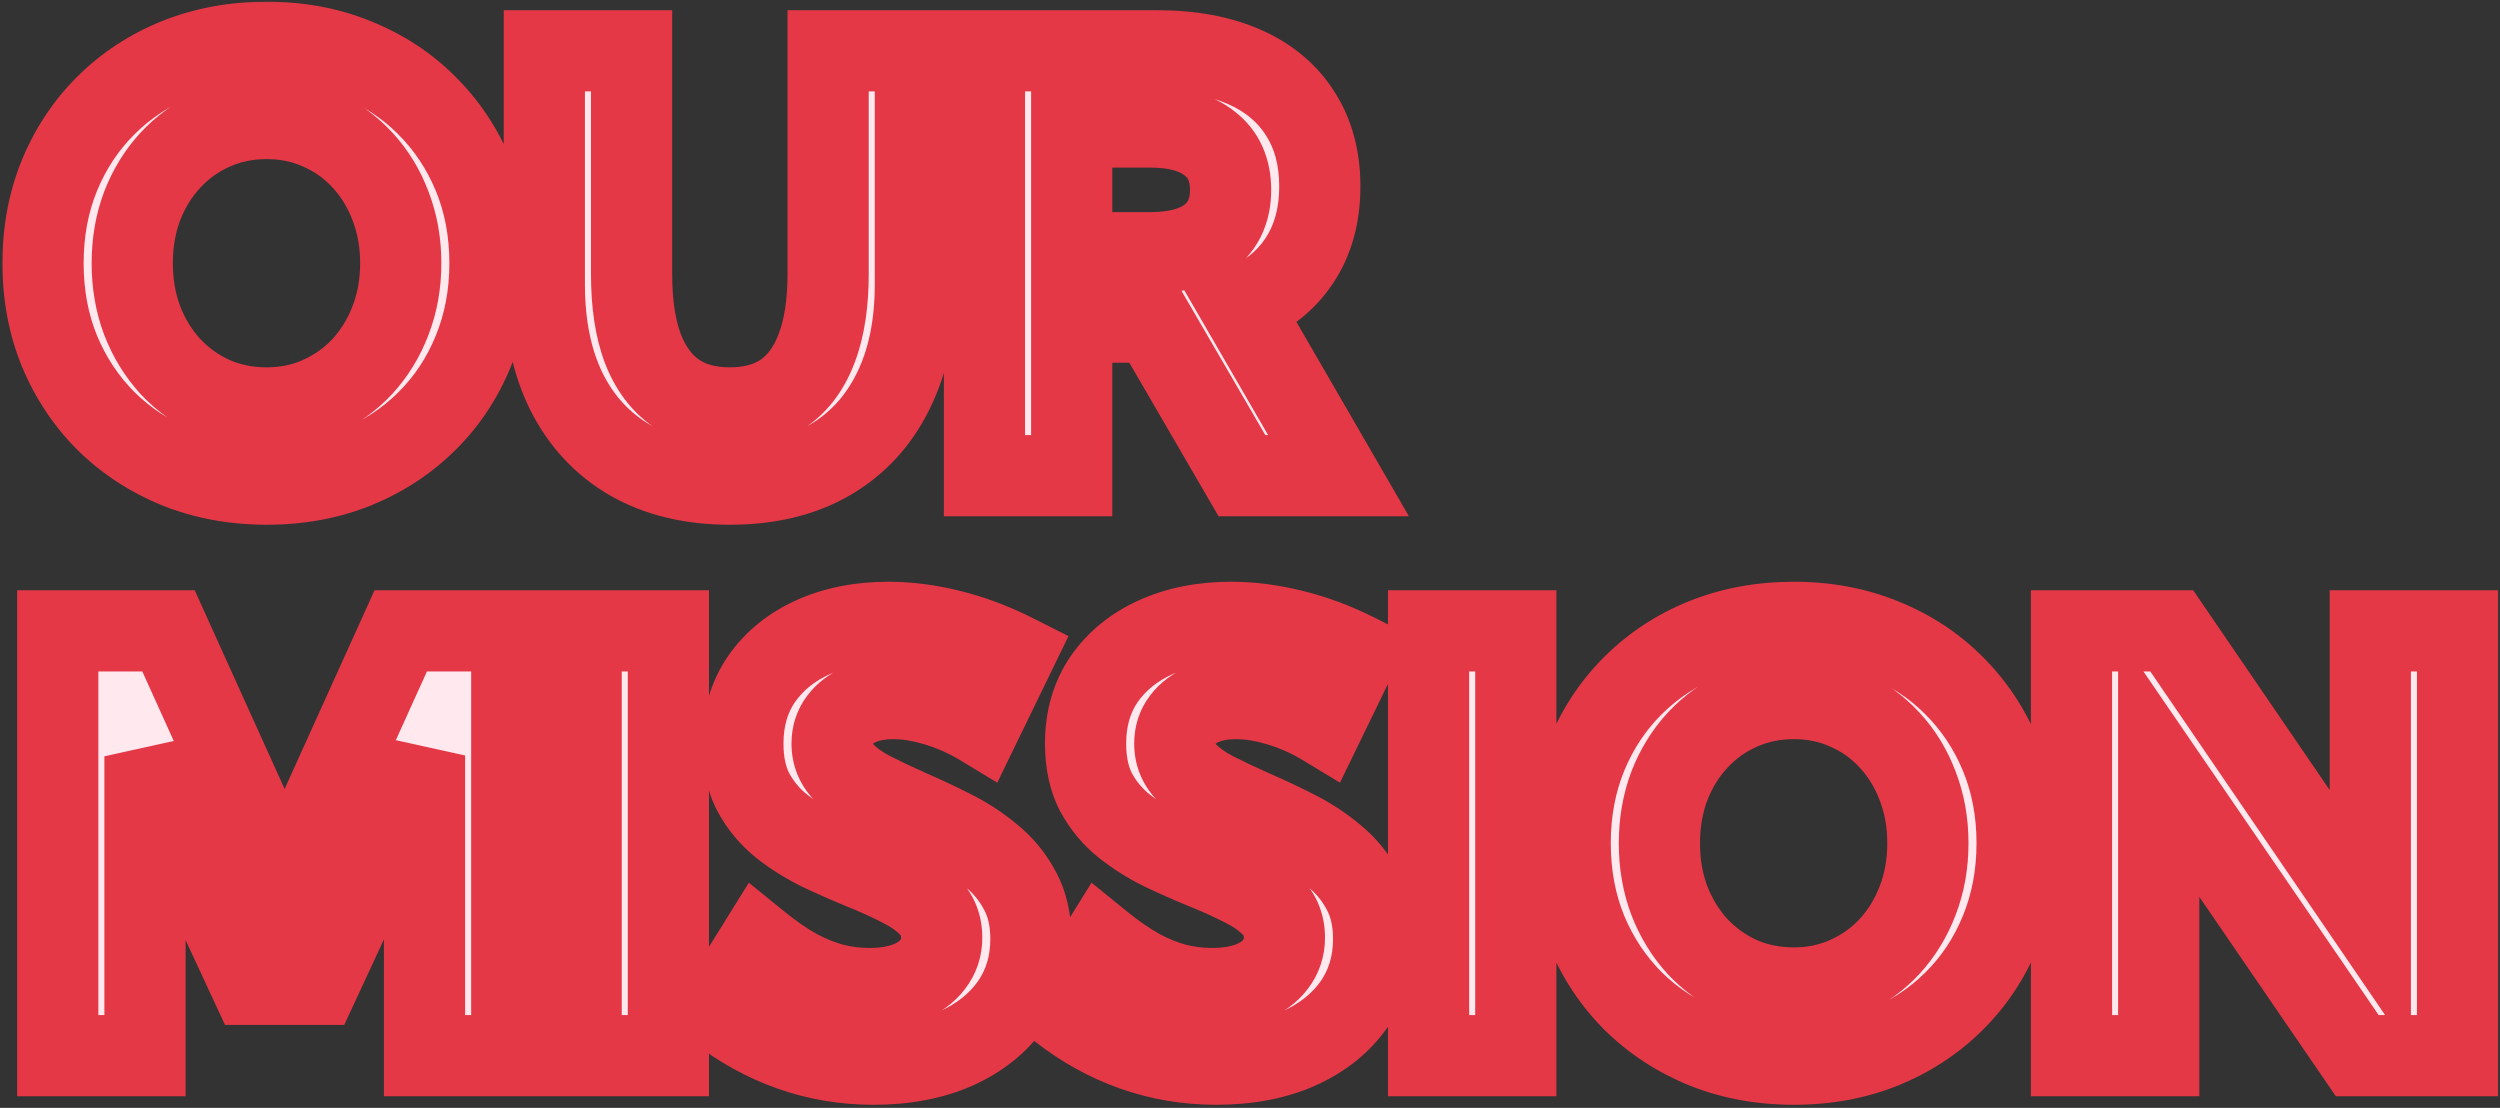 <svg width="431" height="191" viewBox="0 0 431 191" fill="none" xmlns="http://www.w3.org/2000/svg">
<rect x="0" y="0" width="431" height="191" fill="#333333" stroke="none"/>
<mask id="path-1-outside-1_4_526" maskUnits="userSpaceOnUse" x="0" y="0" width="431" height="191" fill="black">
<rect fill="white" width="431" height="191"/>
<path d="M45.992 83.465C40.426 83.465 35.283 82.521 30.562 80.633C25.875 78.712 21.79 76.043 18.307 72.625C14.856 69.174 12.171 65.138 10.25 60.516C8.362 55.893 7.418 50.848 7.418 45.379C7.418 39.91 8.362 34.865 10.25 30.242C12.171 25.587 14.856 21.551 18.307 18.133C21.79 14.682 25.875 12.013 30.562 10.125C35.283 8.237 40.426 7.293 45.992 7.293C51.559 7.293 56.685 8.253 61.373 10.174C66.061 12.062 70.113 14.715 73.531 18.133C76.982 21.551 79.667 25.571 81.588 30.193C83.508 34.816 84.469 39.878 84.469 45.379C84.469 50.848 83.508 55.91 81.588 60.565C79.7 65.187 77.031 69.207 73.58 72.625C70.13 76.043 66.061 78.712 61.373 80.633C56.685 82.521 51.559 83.465 45.992 83.465ZM45.992 70.33C49.28 70.33 52.324 69.695 55.123 68.426C57.955 67.156 60.413 65.398 62.496 63.152C64.579 60.874 66.191 58.237 67.33 55.242C68.502 52.215 69.088 48.927 69.088 45.379C69.088 41.831 68.502 38.543 67.33 35.516C66.191 32.488 64.579 29.852 62.496 27.605C60.413 25.327 57.955 23.569 55.123 22.332C52.324 21.062 49.28 20.428 45.992 20.428C42.672 20.428 39.596 21.062 36.764 22.332C33.964 23.569 31.506 25.327 29.391 27.605C27.307 29.852 25.68 32.488 24.508 35.516C23.369 38.543 22.799 41.831 22.799 45.379C22.799 48.927 23.369 52.215 24.508 55.242C25.68 58.27 27.307 60.922 29.391 63.201C31.506 65.447 33.964 67.205 36.764 68.475C39.596 69.712 42.672 70.33 45.992 70.33ZM157.809 8.758V49.041C157.809 56.203 156.523 62.355 153.951 67.498C151.412 72.641 147.75 76.596 142.965 79.363C138.212 82.098 132.499 83.465 125.826 83.465C119.186 83.465 113.473 82.098 108.688 79.363C103.902 76.596 100.224 72.641 97.652 67.498C95.113 62.355 93.844 56.203 93.844 49.041V8.758H108.883V47.185C108.883 52.296 109.518 56.56 110.787 59.978C112.089 63.397 113.993 65.984 116.5 67.742C119.007 69.467 122.115 70.33 125.826 70.33C129.537 70.33 132.646 69.467 135.152 67.742C137.659 65.984 139.547 63.397 140.816 59.978C142.118 56.56 142.77 52.296 142.77 47.185V8.758H157.809ZM230.758 82H214.107L198.727 55.535H184.762V82H169.723V8.758H199.41C205.302 8.758 210.348 9.686 214.547 11.541C218.746 13.396 221.952 16.082 224.166 19.598C226.412 23.081 227.535 27.264 227.535 32.147C227.535 37.16 226.347 41.44 223.971 44.988C221.627 48.504 218.274 51.141 213.912 52.898L230.758 82ZM184.762 43.572H198.287C202.747 43.572 206.165 42.645 208.541 40.789C210.95 38.901 212.154 36.215 212.154 32.732C212.154 29.249 210.95 26.58 208.541 24.725C206.165 22.837 202.747 21.893 198.287 21.893H184.762V43.572ZM88.228 182H73.189V130.242L54.879 169.695H43.258L24.996 130.389V182H9.957V108.758H29.049L49.068 152.996L69.088 108.758H88.228V182ZM100.191 182V108.758H115.23V182H100.191ZM123.727 174.09L130.855 162.615C133.102 164.438 135.266 165.936 137.35 167.107C139.465 168.247 141.549 169.093 143.6 169.646C145.65 170.167 147.75 170.428 149.898 170.428C152.438 170.428 154.635 170.07 156.49 169.354C158.346 168.637 159.778 167.612 160.787 166.277C161.829 164.943 162.35 163.396 162.35 161.639C162.35 159.588 161.699 157.863 160.396 156.463C159.094 155.063 157.385 153.842 155.27 152.801C153.186 151.727 150.924 150.701 148.482 149.725C146.106 148.748 143.714 147.69 141.305 146.551C138.928 145.379 136.731 143.995 134.713 142.4C132.727 140.805 131.116 138.868 129.879 136.59C128.674 134.279 128.072 131.479 128.072 128.191C128.072 123.895 129.146 120.184 131.295 117.059C133.476 113.934 136.454 111.525 140.23 109.832C144.007 108.139 148.32 107.293 153.17 107.293C156.588 107.293 160.136 107.749 163.814 108.66C167.525 109.572 171.22 110.955 174.898 112.811L168.99 124.969C166.679 123.569 164.189 122.462 161.52 121.648C158.85 120.835 156.344 120.428 154 120.428C151.884 120.428 150.029 120.753 148.434 121.404C146.871 122.055 145.65 122.967 144.771 124.139C143.893 125.278 143.453 126.629 143.453 128.191C143.453 130.047 144.088 131.658 145.357 133.025C146.627 134.36 148.271 135.548 150.289 136.59C152.34 137.632 154.537 138.673 156.881 139.715C159.29 140.757 161.715 141.896 164.156 143.133C166.63 144.37 168.876 145.835 170.895 147.527C172.945 149.188 174.589 151.189 175.826 153.533C177.096 155.844 177.73 158.628 177.73 161.883C177.73 166.18 176.591 169.956 174.312 173.211C172.034 176.434 168.86 178.956 164.791 180.779C160.722 182.57 155.986 183.465 150.582 183.465C145.634 183.465 140.898 182.667 136.373 181.072C131.848 179.477 127.633 177.15 123.727 174.09ZM182.809 174.09L189.938 162.615C192.184 164.438 194.348 165.936 196.432 167.107C198.548 168.247 200.631 169.093 202.682 169.646C204.732 170.167 206.832 170.428 208.98 170.428C211.52 170.428 213.717 170.07 215.572 169.354C217.428 168.637 218.86 167.612 219.869 166.277C220.911 164.943 221.432 163.396 221.432 161.639C221.432 159.588 220.781 157.863 219.479 156.463C218.176 155.063 216.467 153.842 214.352 152.801C212.268 151.727 210.006 150.701 207.564 149.725C205.188 148.748 202.796 147.69 200.387 146.551C198.01 145.379 195.813 143.995 193.795 142.4C191.809 140.805 190.198 138.868 188.961 136.59C187.757 134.279 187.154 131.479 187.154 128.191C187.154 123.895 188.229 120.184 190.377 117.059C192.558 113.934 195.536 111.525 199.312 109.832C203.089 108.139 207.402 107.293 212.252 107.293C215.67 107.293 219.218 107.749 222.896 108.66C226.607 109.572 230.302 110.955 233.98 112.811L228.072 124.969C225.761 123.569 223.271 122.462 220.602 121.648C217.932 120.835 215.426 120.428 213.082 120.428C210.966 120.428 209.111 120.753 207.516 121.404C205.953 122.055 204.732 122.967 203.854 124.139C202.975 125.278 202.535 126.629 202.535 128.191C202.535 130.047 203.17 131.658 204.439 133.025C205.709 134.36 207.353 135.548 209.371 136.59C211.422 137.632 213.619 138.673 215.963 139.715C218.372 140.757 220.797 141.896 223.238 143.133C225.712 144.37 227.958 145.835 229.977 147.527C232.027 149.188 233.671 151.189 234.908 153.533C236.178 155.844 236.812 158.628 236.812 161.883C236.812 166.18 235.673 169.956 233.395 173.211C231.116 176.434 227.942 178.956 223.873 180.779C219.804 182.57 215.068 183.465 209.664 183.465C204.716 183.465 199.98 182.667 195.455 181.072C190.93 179.477 186.715 177.15 182.809 174.09ZM246.285 182V108.758H261.324V182H246.285ZM309.273 183.465C303.707 183.465 298.564 182.521 293.844 180.633C289.156 178.712 285.071 176.043 281.588 172.625C278.137 169.174 275.452 165.138 273.531 160.516C271.643 155.893 270.699 150.848 270.699 145.379C270.699 139.91 271.643 134.865 273.531 130.242C275.452 125.587 278.137 121.551 281.588 118.133C285.071 114.682 289.156 112.013 293.844 110.125C298.564 108.237 303.707 107.293 309.273 107.293C314.84 107.293 319.967 108.253 324.654 110.174C329.342 112.062 333.395 114.715 336.812 118.133C340.263 121.551 342.949 125.571 344.869 130.193C346.79 134.816 347.75 139.878 347.75 145.379C347.75 150.848 346.79 155.91 344.869 160.564C342.981 165.187 340.312 169.207 336.861 172.625C333.411 176.043 329.342 178.712 324.654 180.633C319.967 182.521 314.84 183.465 309.273 183.465ZM309.273 170.33C312.561 170.33 315.605 169.695 318.404 168.426C321.236 167.156 323.694 165.398 325.777 163.152C327.861 160.874 329.472 158.237 330.611 155.242C331.783 152.215 332.369 148.927 332.369 145.379C332.369 141.831 331.783 138.543 330.611 135.516C329.472 132.488 327.861 129.852 325.777 127.605C323.694 125.327 321.236 123.569 318.404 122.332C315.605 121.062 312.561 120.428 309.273 120.428C305.953 120.428 302.877 121.062 300.045 122.332C297.245 123.569 294.788 125.327 292.672 127.605C290.589 129.852 288.961 132.488 287.789 135.516C286.65 138.543 286.08 141.831 286.08 145.379C286.08 148.927 286.65 152.215 287.789 155.242C288.961 158.27 290.589 160.923 292.672 163.201C294.788 165.447 297.245 167.205 300.045 168.475C302.877 169.712 305.953 170.33 309.273 170.33ZM423.678 182H406.393L372.164 132V182H357.125V108.758H374.41L408.639 158.855V108.758H423.678V182Z"/>
</mask>
<path d="M45.992 83.465C40.426 83.465 35.283 82.521 30.562 80.633C25.875 78.712 21.79 76.043 18.307 72.625C14.856 69.174 12.171 65.138 10.25 60.516C8.362 55.893 7.418 50.848 7.418 45.379C7.418 39.91 8.362 34.865 10.25 30.242C12.171 25.587 14.856 21.551 18.307 18.133C21.79 14.682 25.875 12.013 30.562 10.125C35.283 8.237 40.426 7.293 45.992 7.293C51.559 7.293 56.685 8.253 61.373 10.174C66.061 12.062 70.113 14.715 73.531 18.133C76.982 21.551 79.667 25.571 81.588 30.193C83.508 34.816 84.469 39.878 84.469 45.379C84.469 50.848 83.508 55.91 81.588 60.565C79.7 65.187 77.031 69.207 73.58 72.625C70.13 76.043 66.061 78.712 61.373 80.633C56.685 82.521 51.559 83.465 45.992 83.465ZM45.992 70.33C49.28 70.33 52.324 69.695 55.123 68.426C57.955 67.156 60.413 65.398 62.496 63.152C64.579 60.874 66.191 58.237 67.33 55.242C68.502 52.215 69.088 48.927 69.088 45.379C69.088 41.831 68.502 38.543 67.33 35.516C66.191 32.488 64.579 29.852 62.496 27.605C60.413 25.327 57.955 23.569 55.123 22.332C52.324 21.062 49.28 20.428 45.992 20.428C42.672 20.428 39.596 21.062 36.764 22.332C33.964 23.569 31.506 25.327 29.391 27.605C27.307 29.852 25.68 32.488 24.508 35.516C23.369 38.543 22.799 41.831 22.799 45.379C22.799 48.927 23.369 52.215 24.508 55.242C25.68 58.27 27.307 60.922 29.391 63.201C31.506 65.447 33.964 67.205 36.764 68.475C39.596 69.712 42.672 70.33 45.992 70.33ZM157.809 8.758V49.041C157.809 56.203 156.523 62.355 153.951 67.498C151.412 72.641 147.75 76.596 142.965 79.363C138.212 82.098 132.499 83.465 125.826 83.465C119.186 83.465 113.473 82.098 108.688 79.363C103.902 76.596 100.224 72.641 97.652 67.498C95.113 62.355 93.844 56.203 93.844 49.041V8.758H108.883V47.185C108.883 52.296 109.518 56.56 110.787 59.978C112.089 63.397 113.993 65.984 116.5 67.742C119.007 69.467 122.115 70.33 125.826 70.33C129.537 70.33 132.646 69.467 135.152 67.742C137.659 65.984 139.547 63.397 140.816 59.978C142.118 56.56 142.77 52.296 142.77 47.185V8.758H157.809ZM230.758 82H214.107L198.727 55.535H184.762V82H169.723V8.758H199.41C205.302 8.758 210.348 9.686 214.547 11.541C218.746 13.396 221.952 16.082 224.166 19.598C226.412 23.081 227.535 27.264 227.535 32.147C227.535 37.16 226.347 41.44 223.971 44.988C221.627 48.504 218.274 51.141 213.912 52.898L230.758 82ZM184.762 43.572H198.287C202.747 43.572 206.165 42.645 208.541 40.789C210.95 38.901 212.154 36.215 212.154 32.732C212.154 29.249 210.95 26.58 208.541 24.725C206.165 22.837 202.747 21.893 198.287 21.893H184.762V43.572ZM88.228 182H73.189V130.242L54.879 169.695H43.258L24.996 130.389V182H9.957V108.758H29.049L49.068 152.996L69.088 108.758H88.228V182ZM100.191 182V108.758H115.23V182H100.191ZM123.727 174.09L130.855 162.615C133.102 164.438 135.266 165.936 137.35 167.107C139.465 168.247 141.549 169.093 143.6 169.646C145.65 170.167 147.75 170.428 149.898 170.428C152.438 170.428 154.635 170.07 156.49 169.354C158.346 168.637 159.778 167.612 160.787 166.277C161.829 164.943 162.35 163.396 162.35 161.639C162.35 159.588 161.699 157.863 160.396 156.463C159.094 155.063 157.385 153.842 155.27 152.801C153.186 151.727 150.924 150.701 148.482 149.725C146.106 148.748 143.714 147.69 141.305 146.551C138.928 145.379 136.731 143.995 134.713 142.4C132.727 140.805 131.116 138.868 129.879 136.59C128.674 134.279 128.072 131.479 128.072 128.191C128.072 123.895 129.146 120.184 131.295 117.059C133.476 113.934 136.454 111.525 140.23 109.832C144.007 108.139 148.32 107.293 153.17 107.293C156.588 107.293 160.136 107.749 163.814 108.66C167.525 109.572 171.22 110.955 174.898 112.811L168.99 124.969C166.679 123.569 164.189 122.462 161.52 121.648C158.85 120.835 156.344 120.428 154 120.428C151.884 120.428 150.029 120.753 148.434 121.404C146.871 122.055 145.65 122.967 144.771 124.139C143.893 125.278 143.453 126.629 143.453 128.191C143.453 130.047 144.088 131.658 145.357 133.025C146.627 134.36 148.271 135.548 150.289 136.59C152.34 137.632 154.537 138.673 156.881 139.715C159.29 140.757 161.715 141.896 164.156 143.133C166.63 144.37 168.876 145.835 170.895 147.527C172.945 149.188 174.589 151.189 175.826 153.533C177.096 155.844 177.73 158.628 177.73 161.883C177.73 166.18 176.591 169.956 174.312 173.211C172.034 176.434 168.86 178.956 164.791 180.779C160.722 182.57 155.986 183.465 150.582 183.465C145.634 183.465 140.898 182.667 136.373 181.072C131.848 179.477 127.633 177.15 123.727 174.09ZM182.809 174.09L189.938 162.615C192.184 164.438 194.348 165.936 196.432 167.107C198.548 168.247 200.631 169.093 202.682 169.646C204.732 170.167 206.832 170.428 208.98 170.428C211.52 170.428 213.717 170.07 215.572 169.354C217.428 168.637 218.86 167.612 219.869 166.277C220.911 164.943 221.432 163.396 221.432 161.639C221.432 159.588 220.781 157.863 219.479 156.463C218.176 155.063 216.467 153.842 214.352 152.801C212.268 151.727 210.006 150.701 207.564 149.725C205.188 148.748 202.796 147.69 200.387 146.551C198.01 145.379 195.813 143.995 193.795 142.4C191.809 140.805 190.198 138.868 188.961 136.59C187.757 134.279 187.154 131.479 187.154 128.191C187.154 123.895 188.229 120.184 190.377 117.059C192.558 113.934 195.536 111.525 199.312 109.832C203.089 108.139 207.402 107.293 212.252 107.293C215.67 107.293 219.218 107.749 222.896 108.66C226.607 109.572 230.302 110.955 233.98 112.811L228.072 124.969C225.761 123.569 223.271 122.462 220.602 121.648C217.932 120.835 215.426 120.428 213.082 120.428C210.966 120.428 209.111 120.753 207.516 121.404C205.953 122.055 204.732 122.967 203.854 124.139C202.975 125.278 202.535 126.629 202.535 128.191C202.535 130.047 203.17 131.658 204.439 133.025C205.709 134.36 207.353 135.548 209.371 136.59C211.422 137.632 213.619 138.673 215.963 139.715C218.372 140.757 220.797 141.896 223.238 143.133C225.712 144.37 227.958 145.835 229.977 147.527C232.027 149.188 233.671 151.189 234.908 153.533C236.178 155.844 236.812 158.628 236.812 161.883C236.812 166.18 235.673 169.956 233.395 173.211C231.116 176.434 227.942 178.956 223.873 180.779C219.804 182.57 215.068 183.465 209.664 183.465C204.716 183.465 199.98 182.667 195.455 181.072C190.93 179.477 186.715 177.15 182.809 174.09ZM246.285 182V108.758H261.324V182H246.285ZM309.273 183.465C303.707 183.465 298.564 182.521 293.844 180.633C289.156 178.712 285.071 176.043 281.588 172.625C278.137 169.174 275.452 165.138 273.531 160.516C271.643 155.893 270.699 150.848 270.699 145.379C270.699 139.91 271.643 134.865 273.531 130.242C275.452 125.587 278.137 121.551 281.588 118.133C285.071 114.682 289.156 112.013 293.844 110.125C298.564 108.237 303.707 107.293 309.273 107.293C314.84 107.293 319.967 108.253 324.654 110.174C329.342 112.062 333.395 114.715 336.812 118.133C340.263 121.551 342.949 125.571 344.869 130.193C346.79 134.816 347.75 139.878 347.75 145.379C347.75 150.848 346.79 155.91 344.869 160.564C342.981 165.187 340.312 169.207 336.861 172.625C333.411 176.043 329.342 178.712 324.654 180.633C319.967 182.521 314.84 183.465 309.273 183.465ZM309.273 170.33C312.561 170.33 315.605 169.695 318.404 168.426C321.236 167.156 323.694 165.398 325.777 163.152C327.861 160.874 329.472 158.237 330.611 155.242C331.783 152.215 332.369 148.927 332.369 145.379C332.369 141.831 331.783 138.543 330.611 135.516C329.472 132.488 327.861 129.852 325.777 127.605C323.694 125.327 321.236 123.569 318.404 122.332C315.605 121.062 312.561 120.428 309.273 120.428C305.953 120.428 302.877 121.062 300.045 122.332C297.245 123.569 294.788 125.327 292.672 127.605C290.589 129.852 288.961 132.488 287.789 135.516C286.65 138.543 286.08 141.831 286.08 145.379C286.08 148.927 286.65 152.215 287.789 155.242C288.961 158.27 290.589 160.923 292.672 163.201C294.788 165.447 297.245 167.205 300.045 168.475C302.877 169.712 305.953 170.33 309.273 170.33ZM423.678 182H406.393L372.164 132V182H357.125V108.758H374.41L408.639 158.855V108.758H423.678V182Z" fill="#FFE8EE"/>
<path d="M30.562 80.633L27.909 87.11L27.936 87.121L27.963 87.132L30.562 80.633ZM18.307 72.625L13.357 77.575L13.38 77.598L13.404 77.621L18.307 72.625ZM10.25 60.516L3.77 63.163L3.778 63.182L3.786 63.202L10.25 60.516ZM10.25 30.242L3.779 27.572L3.774 27.584L3.77 27.595L10.25 30.242ZM18.307 18.133L23.233 23.106L23.233 23.106L18.307 18.133ZM30.562 10.125L27.963 3.626L27.955 3.629L27.947 3.632L30.562 10.125ZM61.373 10.174L58.719 16.651L58.738 16.659L58.758 16.667L61.373 10.174ZM73.531 18.133L68.582 23.083L68.593 23.094L68.605 23.106L73.531 18.133ZM81.588 30.193L75.124 32.879L81.588 30.193ZM81.588 60.565L75.117 57.895L75.112 57.906L75.108 57.918L81.588 60.565ZM61.373 80.633L63.988 87.126L64.008 87.118L64.027 87.11L61.373 80.633ZM55.123 68.426L52.26 62.038L52.246 62.044L52.232 62.051L55.123 68.426ZM62.496 63.152L67.628 67.913L67.645 67.894L67.662 67.876L62.496 63.152ZM67.33 55.242L60.802 52.715L60.795 52.734L60.788 52.753L67.33 55.242ZM67.33 35.516L60.779 37.981L60.79 38.012L60.802 38.043L67.33 35.516ZM62.496 27.605L57.33 32.329L57.347 32.347L57.364 32.366L62.496 27.605ZM55.123 22.332L52.232 28.707L52.276 28.727L52.321 28.747L55.123 22.332ZM36.764 22.332L39.593 28.735L39.61 28.727L39.627 28.72L36.764 22.332ZM29.391 27.605L24.261 22.842L24.258 22.845L29.391 27.605ZM24.508 35.516L17.98 32.989L17.968 33.019L17.956 33.05L24.508 35.516ZM24.508 55.242L17.956 57.708L17.968 57.739L17.98 57.769L24.508 55.242ZM29.391 63.201L24.224 67.925L24.26 67.963L24.295 68.001L29.391 63.201ZM36.764 68.475L33.873 74.85L33.917 74.87L33.962 74.889L36.764 68.475ZM45.992 83.465V76.465C41.231 76.465 36.98 75.661 33.162 74.133L30.562 80.633L27.963 87.132C33.585 89.381 39.62 90.465 45.992 90.465V83.465ZM30.562 80.633L33.216 74.155C29.335 72.565 26.021 70.388 23.209 67.629L18.307 72.625L13.404 77.621C17.558 81.698 22.415 84.859 27.909 87.11L30.562 80.633ZM18.307 72.625L23.256 67.675C20.471 64.89 18.292 61.628 16.714 57.83L10.25 60.516L3.786 63.202C6.049 68.648 9.241 73.459 13.357 77.575L18.307 72.625ZM10.25 60.516L16.73 57.869C15.217 54.163 14.418 50.027 14.418 45.379H7.418H0.418C0.418 51.669 1.507 57.623 3.77 63.163L10.25 60.516ZM7.418 45.379H14.418C14.418 40.731 15.217 36.594 16.73 32.889L10.25 30.242L3.77 27.595C1.507 33.135 0.418 39.089 0.418 45.379H7.418ZM10.25 30.242L16.721 32.912C18.299 29.088 20.47 25.843 23.233 23.106L18.307 18.133L13.38 13.16C9.242 17.259 6.042 22.087 3.779 27.572L10.25 30.242ZM18.307 18.133L23.233 23.106C26.034 20.331 29.327 18.169 33.178 16.618L30.562 10.125L27.947 3.632C22.423 5.857 17.545 9.034 13.38 13.16L18.307 18.133ZM30.562 10.125L33.162 16.624C36.98 15.097 41.231 14.293 45.992 14.293V7.293V0.293C39.62 0.293 33.585 1.377 27.963 3.626L30.562 10.125ZM45.992 7.293V14.293C50.739 14.293 54.954 15.108 58.719 16.651L61.373 10.174L64.027 3.696C58.417 1.398 52.379 0.293 45.992 0.293V7.293ZM61.373 10.174L58.758 16.667C62.612 18.219 65.86 20.361 68.582 23.083L73.531 18.133L78.481 13.183C74.367 9.069 69.509 5.905 63.988 3.681L61.373 10.174ZM73.531 18.133L68.605 23.106C71.376 25.851 73.548 29.087 75.124 32.879L81.588 30.193L88.052 27.508C85.787 22.055 82.588 17.251 78.457 13.16L73.531 18.133ZM81.588 30.193L75.124 32.879C76.657 36.57 77.469 40.708 77.469 45.379H84.469H91.469C91.469 39.047 90.36 33.062 88.052 27.508L81.588 30.193ZM84.469 45.379H77.469C77.469 50.011 76.659 54.157 75.117 57.895L81.588 60.565L88.059 63.234C90.358 57.662 91.469 51.684 91.469 45.379H84.469ZM81.588 60.565L75.108 57.918C73.566 61.693 71.416 64.916 68.654 67.652L73.58 72.625L78.506 77.598C82.645 73.498 85.834 68.681 88.068 63.211L81.588 60.565ZM73.58 72.625L68.654 67.652C65.883 70.397 62.595 72.567 58.719 74.155L61.373 80.633L64.027 87.11C69.526 84.857 74.376 81.689 78.506 77.598L73.58 72.625ZM61.373 80.633L58.758 74.14C54.982 75.66 50.754 76.465 45.992 76.465V83.465V90.465C52.364 90.465 58.389 89.381 63.988 87.126L61.373 80.633ZM45.992 70.33V77.33C50.207 77.33 54.244 76.51 58.014 74.801L55.123 68.426L52.232 62.051C50.403 62.88 48.353 63.33 45.992 63.33V70.33ZM55.123 68.426L57.986 74.813C61.665 73.164 64.897 70.857 67.628 67.913L62.496 63.152L57.364 58.392C55.928 59.94 54.245 61.148 52.26 62.038L55.123 68.426ZM62.496 63.152L67.662 67.876C70.364 64.921 72.431 61.519 73.873 57.731L67.33 55.242L60.788 52.753C59.95 54.955 58.795 56.826 57.33 58.429L62.496 63.152ZM67.33 55.242L73.858 57.769C75.37 53.864 76.088 49.711 76.088 45.379H69.088H62.088C62.088 48.143 61.634 50.566 60.802 52.715L67.33 55.242ZM69.088 45.379H76.088C76.088 41.047 75.37 36.894 73.858 32.989L67.33 35.516L60.802 38.043C61.634 40.192 62.088 42.614 62.088 45.379H69.088ZM67.33 35.516L73.882 33.05C72.441 29.221 70.363 25.794 67.628 22.845L62.496 27.605L57.364 32.366C58.796 33.91 59.941 35.755 60.779 37.981L67.33 35.516ZM62.496 27.605L67.662 22.882C64.917 19.88 61.654 17.546 57.925 15.917L55.123 22.332L52.321 28.747C54.256 29.592 55.908 30.774 57.33 32.329L62.496 27.605ZM55.123 22.332L58.014 15.957C54.244 14.247 50.207 13.428 45.992 13.428V20.428V27.428C48.353 27.428 50.403 27.878 52.232 28.707L55.123 22.332ZM45.992 20.428V13.428C41.755 13.428 37.695 14.243 33.9 15.944L36.764 22.332L39.627 28.72C41.497 27.881 43.589 27.428 45.992 27.428V20.428ZM36.764 22.332L33.934 15.929C30.251 17.557 27.014 19.878 24.261 22.842L29.391 27.605L34.52 32.369C35.999 30.776 37.678 29.581 39.593 28.735L36.764 22.332ZM29.391 27.605L24.258 22.845C21.537 25.779 19.452 29.185 17.98 32.989L24.508 35.516L31.036 38.043C31.907 35.791 33.077 33.924 34.523 32.366L29.391 27.605ZM24.508 35.516L17.956 33.05C16.493 36.938 15.799 41.07 15.799 45.379H22.799H29.799C29.799 42.591 30.244 40.147 31.059 37.981L24.508 35.516ZM22.799 45.379H15.799C15.799 49.688 16.493 53.819 17.956 57.708L24.508 55.242L31.059 52.777C30.244 50.61 29.799 48.167 29.799 45.379H22.799ZM24.508 55.242L17.98 57.769C19.449 61.565 21.525 64.972 24.224 67.925L29.391 63.201L34.557 58.478C33.09 56.873 31.91 54.974 31.036 52.715L24.508 55.242ZM29.391 63.201L24.295 68.001C27.034 70.908 30.24 73.202 33.873 74.85L36.764 68.475L39.655 62.099C37.689 61.208 35.979 59.986 34.486 58.401L29.391 63.201ZM36.764 68.475L33.962 74.889C37.742 76.54 41.78 77.33 45.992 77.33V70.33V63.33C43.563 63.33 41.45 62.883 39.566 62.06L36.764 68.475ZM157.809 8.758H164.809V1.758H157.809V8.758ZM153.951 67.498L147.69 64.368L147.682 64.383L147.674 64.399L153.951 67.498ZM142.965 79.363L146.456 85.431L146.462 85.427L146.469 85.423L142.965 79.363ZM108.688 79.363L105.183 85.423L105.199 85.432L105.215 85.441L108.688 79.363ZM97.652 67.498L91.376 70.597L91.383 70.613L91.391 70.629L97.652 67.498ZM93.844 8.758V1.758H86.844V8.758H93.844ZM108.883 8.758H115.883V1.758H108.883V8.758ZM110.787 59.978L104.225 62.416L104.235 62.443L104.246 62.471L110.787 59.978ZM116.5 67.742L112.481 73.473L112.506 73.491L112.531 73.508L116.5 67.742ZM135.152 67.742L139.121 73.508L139.146 73.491L139.172 73.473L135.152 67.742ZM140.816 59.978L134.275 57.486L134.265 57.514L134.254 57.541L140.816 59.978ZM142.77 8.758V1.758H135.77V8.758H142.77ZM157.809 8.758H150.809V49.041H157.809H164.809V8.758H157.809ZM157.809 49.041H150.809C150.809 55.377 149.671 60.405 147.69 64.368L153.951 67.498L160.212 70.629C163.374 64.304 164.809 57.028 164.809 49.041H157.809ZM153.951 67.498L147.674 64.399C145.723 68.353 143.003 71.255 139.461 73.303L142.965 79.363L146.469 85.423C152.497 81.937 157.102 76.93 160.228 70.597L153.951 67.498ZM142.965 79.363L139.474 73.296C135.992 75.299 131.539 76.465 125.826 76.465V83.465V90.465C133.46 90.465 140.433 88.896 146.456 85.431L142.965 79.363ZM125.826 83.465V76.465C120.154 76.465 115.691 75.303 112.16 73.286L108.688 79.363L105.215 85.441C111.255 88.892 118.217 90.465 125.826 90.465V83.465ZM108.688 79.363L112.192 73.303C108.642 71.251 105.898 68.338 103.913 64.368L97.652 67.498L91.391 70.629C94.549 76.945 99.163 81.942 105.183 85.423L108.688 79.363ZM97.652 67.498L103.929 64.399C101.969 60.429 100.844 55.389 100.844 49.041H93.844H86.844C86.844 57.016 88.257 64.28 91.376 70.597L97.652 67.498ZM93.844 49.041H100.844V8.758H93.844H86.844V49.041H93.844ZM93.844 8.758V15.758H108.883V8.758V1.758H93.844V8.758ZM108.883 8.758H101.883V47.185H108.883H115.883V8.758H108.883ZM108.883 47.185H101.883C101.883 52.819 102.575 57.973 104.225 62.416L110.787 59.978L117.349 57.541C116.46 55.148 115.883 51.773 115.883 47.185H108.883ZM110.787 59.978L104.246 62.471C105.947 66.937 108.621 70.766 112.481 73.473L116.5 67.742L120.519 62.011C119.366 61.202 118.231 59.856 117.329 57.486L110.787 59.978ZM116.5 67.742L112.531 73.508C116.44 76.199 121.013 77.33 125.826 77.33V70.33V63.33C123.217 63.33 121.573 62.736 120.469 61.976L116.5 67.742ZM125.826 70.33V77.33C130.639 77.33 135.212 76.199 139.121 73.508L135.152 67.742L131.183 61.976C130.08 62.736 128.435 63.33 125.826 63.33V70.33ZM135.152 67.742L139.172 73.473C143.048 70.755 145.711 66.905 147.378 62.416L140.816 59.978L134.254 57.541C133.383 59.888 132.27 61.214 131.133 62.011L135.152 67.742ZM140.816 59.978L147.358 62.471C149.058 58.009 149.77 52.835 149.77 47.185H142.77H135.77C135.77 51.758 135.179 55.112 134.275 57.486L140.816 59.978ZM142.77 47.185H149.77V8.758H142.77H135.77V47.185H142.77ZM142.77 8.758V15.758H157.809V8.758V1.758H142.77V8.758ZM230.758 82V89H242.898L236.816 78.493L230.758 82ZM214.107 82L208.055 85.517L210.079 89H214.107V82ZM198.727 55.535L204.779 52.018L202.755 48.535H198.727V55.535ZM184.762 55.535V48.535H177.762V55.535H184.762ZM184.762 82V89H191.762V82H184.762ZM169.723 82H162.723V89H169.723V82ZM169.723 8.758V1.758H162.723V8.758H169.723ZM224.166 19.598L218.242 23.327L218.263 23.359L218.283 23.391L224.166 19.598ZM223.971 44.988L218.155 41.093L218.15 41.099L218.146 41.105L223.971 44.988ZM213.912 52.898L211.296 46.406L203.811 49.422L207.854 56.405L213.912 52.898ZM184.762 43.572H177.762V50.572H184.762V43.572ZM208.541 40.789L212.849 46.306L212.859 46.298L208.541 40.789ZM208.541 24.725L204.186 30.205L204.228 30.238L204.269 30.27L208.541 24.725ZM184.762 21.893V14.893H177.762V21.893H184.762ZM230.758 82V75H214.107V82V89H230.758V82ZM214.107 82L220.16 78.483L204.779 52.018L198.727 55.535L192.674 59.053L208.055 85.517L214.107 82ZM198.727 55.535V48.535H184.762V55.535V62.535H198.727V55.535ZM184.762 55.535H177.762V82H184.762H191.762V55.535H184.762ZM184.762 82V75H169.723V82V89H184.762V82ZM169.723 82H176.723V8.758H169.723H162.723V82H169.723ZM169.723 8.758V15.758H199.41V8.758V1.758H169.723V8.758ZM199.41 8.758V15.758C204.593 15.758 208.624 16.577 211.718 17.944L214.547 11.541L217.376 5.138C212.071 2.794 206.011 1.758 199.41 1.758V8.758ZM214.547 11.541L211.718 17.944C214.782 19.298 216.849 21.114 218.242 23.327L224.166 19.598L230.09 15.868C227.056 11.05 222.71 7.495 217.376 5.138L214.547 11.541ZM224.166 19.598L218.283 23.391C219.678 25.555 220.535 28.366 220.535 32.147H227.535H234.535C234.535 26.162 233.146 20.607 230.049 15.804L224.166 19.598ZM227.535 32.147H220.535C220.535 36.019 219.632 38.886 218.155 41.093L223.971 44.988L229.787 48.883C233.062 43.994 234.535 38.3 234.535 32.147H227.535ZM223.971 44.988L218.146 41.105C216.672 43.317 214.504 45.113 211.296 46.406L213.912 52.898L216.529 59.391C222.044 57.168 226.582 53.691 229.795 48.871L223.971 44.988ZM213.912 52.898L207.854 56.405L224.7 85.507L230.758 82L236.816 78.493L219.97 49.392L213.912 52.898ZM184.762 43.572V50.572H198.287V43.572V36.572H184.762V43.572ZM198.287 43.572V50.572C203.589 50.572 208.776 49.487 212.849 46.306L208.541 40.789L204.233 35.272C203.554 35.802 201.904 36.572 198.287 36.572V43.572ZM208.541 40.789L212.859 46.298C217.209 42.889 219.154 38.03 219.154 32.732H212.154H205.154C205.154 34.401 204.69 34.913 204.223 35.28L208.541 40.789ZM212.154 32.732H219.154C219.154 27.436 217.207 22.564 212.813 19.179L208.541 24.725L204.269 30.27C204.692 30.596 205.154 31.062 205.154 32.732H212.154ZM208.541 24.725L212.896 19.244C208.817 16.004 203.612 14.893 198.287 14.893V21.893V28.893C201.882 28.893 203.512 29.669 204.186 30.205L208.541 24.725ZM198.287 21.893V14.893H184.762V21.893V28.893H198.287V21.893ZM184.762 21.893H177.762V43.572H184.762H191.762V21.893H184.762ZM88.228 182V189H95.228V182H88.228ZM73.189 182H66.189V189H73.189V182ZM73.189 130.242H80.189L66.84 127.295L73.189 130.242ZM54.879 169.695V176.695H59.347L61.228 172.642L54.879 169.695ZM43.258 169.695L36.91 172.645L38.791 176.695H43.258V169.695ZM24.996 130.389L31.344 127.439L17.996 130.389H24.996ZM24.996 182V189H31.996V182H24.996ZM9.957 182H2.957V189H9.957V182ZM9.957 108.758V101.758H2.957V108.758H9.957ZM29.049 108.758L35.426 105.872L33.565 101.758H29.049V108.758ZM49.068 152.996L42.691 155.882L49.068 169.975L55.446 155.882L49.068 152.996ZM69.088 108.758V101.758H64.572L62.711 105.872L69.088 108.758ZM88.228 108.758H95.228V101.758H88.228V108.758ZM88.228 182V175H73.189V182V189H88.228V182ZM73.189 182H80.189V130.242H73.189H66.189V182H73.189ZM73.189 130.242L66.84 127.295L48.529 166.748L54.879 169.695L61.228 172.642L79.539 133.189L73.189 130.242ZM54.879 169.695V162.695H43.258V169.695V176.695H54.879V169.695ZM43.258 169.695L49.606 166.746L31.344 127.439L24.996 130.389L18.648 133.338L36.91 172.645L43.258 169.695ZM24.996 130.389H17.996V182H24.996H31.996V130.389H24.996ZM24.996 182V175H9.957V182V189H24.996V182ZM9.957 182H16.957V108.758H9.957H2.957V182H9.957ZM9.957 108.758V115.758H29.049V108.758V101.758H9.957V108.758ZM29.049 108.758L22.671 111.644L42.691 155.882L49.068 152.996L55.446 150.11L35.426 105.872L29.049 108.758ZM49.068 152.996L55.446 155.882L75.465 111.644L69.088 108.758L62.711 105.872L42.691 150.11L49.068 152.996ZM69.088 108.758V115.758H88.228V108.758V101.758H69.088V108.758ZM88.228 108.758H81.228V182H88.228H95.228V108.758H88.228ZM100.191 182H93.191V189H100.191V182ZM100.191 108.758V101.758H93.191V108.758H100.191ZM115.23 108.758H122.23V101.758H115.23V108.758ZM115.23 182V189H122.23V182H115.23ZM100.191 182H107.191V108.758H100.191H93.191V182H100.191ZM100.191 108.758V115.758H115.23V108.758V101.758H100.191V108.758ZM115.23 108.758H108.23V182H115.23H122.23V108.758H115.23ZM115.23 182V175H100.191V182V189H115.23V182ZM123.727 174.09L117.781 170.396L114.467 175.729L119.41 179.6L123.727 174.09ZM130.855 162.615L135.267 157.18L129.1 152.176L124.91 158.921L130.855 162.615ZM137.35 167.107L133.918 173.208L133.974 173.24L134.031 173.271L137.35 167.107ZM143.6 169.646L141.776 176.405L141.826 176.418L141.877 176.431L143.6 169.646ZM160.787 166.277L155.269 161.97L155.236 162.013L155.203 162.056L160.787 166.277ZM160.396 156.463L165.522 151.695L160.396 156.463ZM155.27 152.801L152.062 159.022L152.119 159.052L152.178 159.081L155.27 152.801ZM148.482 149.725L145.822 156.199L145.852 156.212L145.883 156.224L148.482 149.725ZM141.305 146.551L138.209 152.829L138.26 152.854L138.312 152.879L141.305 146.551ZM134.713 142.4L130.329 147.858L130.351 147.875L130.373 147.892L134.713 142.4ZM129.879 136.59L123.671 139.825L123.699 139.877L123.727 139.929L129.879 136.59ZM131.295 117.059L125.555 113.052L125.541 113.073L125.527 113.093L131.295 117.059ZM163.814 108.66L162.131 115.455L162.138 115.456L162.145 115.458L163.814 108.66ZM174.898 112.811L181.194 115.87L184.209 109.667L178.051 106.561L174.898 112.811ZM168.99 124.969L165.364 130.956L171.931 134.933L175.286 128.028L168.99 124.969ZM148.434 121.404L145.788 114.923L145.765 114.933L145.741 114.943L148.434 121.404ZM144.771 124.139L150.314 128.414L150.343 128.377L150.371 128.339L144.771 124.139ZM145.357 133.025L140.228 137.789L140.257 137.819L140.286 137.85L145.357 133.025ZM150.289 136.59L147.079 142.81L147.099 142.821L147.119 142.831L150.289 136.59ZM156.881 139.715L154.038 146.112L154.07 146.126L154.102 146.14L156.881 139.715ZM164.156 143.133L160.992 149.377L161.009 149.385L161.026 149.394L164.156 143.133ZM170.895 147.527L166.396 152.891L166.443 152.93L166.49 152.968L170.895 147.527ZM175.826 153.533L169.635 156.801L169.663 156.852L169.691 156.903L175.826 153.533ZM174.312 173.211L180.028 177.252L180.038 177.239L180.047 177.225L174.312 173.211ZM164.791 180.779L167.61 187.187L167.632 187.177L167.653 187.168L164.791 180.779ZM123.727 174.09L129.672 177.784L136.801 166.309L130.855 162.615L124.91 158.921L117.781 170.396L123.727 174.09ZM130.855 162.615L126.444 168.05C128.936 170.073 131.427 171.807 133.918 173.208L137.35 167.107L140.781 161.006C139.106 160.064 137.267 158.804 135.267 157.18L130.855 162.615ZM137.35 167.107L134.031 173.271C136.56 174.632 139.143 175.694 141.776 176.405L143.6 169.646L145.423 162.888C143.955 162.492 142.371 161.861 140.668 160.944L137.35 167.107ZM143.6 169.646L141.877 176.431C144.499 177.097 147.178 177.428 149.898 177.428V170.428V163.428C148.322 163.428 146.802 163.237 145.323 162.862L143.6 169.646ZM149.898 170.428V177.428C153.072 177.428 156.163 176.983 159.011 175.884L156.49 169.354L153.97 162.823C153.107 163.156 151.803 163.428 149.898 163.428V170.428ZM156.49 169.354L159.011 175.884C161.85 174.788 164.438 173.055 166.371 170.499L160.787 166.277L155.203 162.056C155.118 162.169 154.841 162.487 153.97 162.823L156.49 169.354ZM160.787 166.277L166.305 170.584C168.346 167.97 169.35 164.893 169.35 161.639H162.35H155.35C155.35 161.732 155.343 161.793 155.337 161.827C155.332 161.861 155.327 161.878 155.325 161.882C155.324 161.886 155.322 161.891 155.317 161.899C155.313 161.908 155.299 161.932 155.269 161.97L160.787 166.277ZM162.35 161.639H169.35C169.35 157.96 168.121 154.49 165.522 151.695L160.396 156.463L155.271 161.231C155.289 161.249 155.3 161.263 155.306 161.271C155.312 161.279 155.315 161.283 155.315 161.284C155.315 161.284 155.314 161.283 155.313 161.281C155.312 161.278 155.312 161.277 155.312 161.278C155.312 161.278 155.32 161.299 155.329 161.351C155.338 161.404 155.35 161.497 155.35 161.639H162.35ZM160.396 156.463L165.522 151.695C163.522 149.545 161.069 147.854 158.361 146.521L155.27 152.801L152.178 159.081C153.702 159.831 154.667 160.581 155.271 161.231L160.396 156.463ZM155.27 152.801L158.478 146.579C156.174 145.391 153.706 144.275 151.082 143.225L148.482 149.725L145.883 156.224C148.142 157.127 150.199 158.062 152.062 159.022L155.27 152.801ZM148.482 149.725L151.143 143.25C148.883 142.321 146.601 141.312 144.298 140.223L141.305 146.551L138.312 152.879C140.826 154.068 143.329 155.175 145.822 156.199L148.482 149.725ZM141.305 146.551L144.401 140.273C142.452 139.312 140.674 138.189 139.053 136.908L134.713 142.4L130.373 147.892C132.788 149.801 135.404 151.446 138.209 152.829L141.305 146.551ZM134.713 142.4L139.097 136.943C137.848 135.94 136.833 134.728 136.031 133.25L129.879 136.59L123.727 139.929C125.399 143.009 127.606 145.67 130.329 147.858L134.713 142.4ZM129.879 136.59L136.087 133.355C135.521 132.27 135.072 130.641 135.072 128.191H128.072H121.072C121.072 132.318 121.828 136.287 123.671 139.825L129.879 136.59ZM128.072 128.191H135.072C135.072 125.115 135.821 122.831 137.063 121.024L131.295 117.059L125.527 113.093C122.472 117.536 121.072 122.674 121.072 128.191H128.072ZM131.295 117.059L137.035 121.065C138.429 119.068 140.372 117.44 143.094 116.22L140.23 109.832L137.367 103.444C132.537 105.61 128.523 108.799 125.555 113.052L131.295 117.059ZM140.23 109.832L143.094 116.22C145.828 114.994 149.139 114.293 153.17 114.293V107.293V100.293C147.501 100.293 142.185 101.285 137.367 103.444L140.23 109.832ZM153.17 107.293V114.293C155.963 114.293 158.944 114.665 162.131 115.455L163.814 108.66L165.498 101.866C161.328 100.832 157.213 100.293 153.17 100.293V107.293ZM163.814 108.66L162.145 115.458C165.304 116.234 168.503 117.425 171.746 119.06L174.898 112.811L178.051 106.561C173.937 104.486 169.747 102.909 165.484 101.862L163.814 108.66ZM174.898 112.811L168.602 109.751L162.694 121.909L168.99 124.969L175.286 128.028L181.194 115.87L174.898 112.811ZM168.99 124.969L172.616 118.981C169.792 117.271 166.768 115.93 163.561 114.953L161.52 121.648L159.478 128.344C161.61 128.994 163.566 129.867 165.364 130.956L168.99 124.969ZM161.52 121.648L163.561 114.953C160.352 113.974 157.153 113.428 154 113.428V120.428V127.428C155.535 127.428 157.348 127.695 159.478 128.344L161.52 121.648ZM154 120.428V113.428C151.178 113.428 148.391 113.861 145.788 114.923L148.434 121.404L151.079 127.885C151.666 127.645 152.59 127.428 154 127.428V120.428ZM148.434 121.404L145.741 114.943C143.207 115.999 140.91 117.62 139.171 119.939L144.771 124.139L150.371 128.339C150.39 128.314 150.535 128.112 151.126 127.866L148.434 121.404ZM144.771 124.139L139.229 119.863C137.322 122.335 136.453 125.223 136.453 128.191H143.453H150.453C150.453 128.073 150.469 128.082 150.439 128.172C150.426 128.214 150.406 128.261 150.381 128.308C150.356 128.355 150.332 128.391 150.314 128.414L144.771 124.139ZM143.453 128.191H136.453C136.453 131.825 137.763 135.135 140.228 137.789L145.357 133.025L150.487 128.262C150.439 128.211 150.422 128.184 150.422 128.184C150.422 128.183 150.424 128.187 150.428 128.195C150.432 128.203 150.437 128.214 150.442 128.226C150.447 128.238 150.451 128.249 150.453 128.259C150.456 128.269 150.457 128.275 150.458 128.277C150.458 128.28 150.453 128.255 150.453 128.191H143.453ZM145.357 133.025L140.286 137.85C142.202 139.865 144.522 141.491 147.079 142.81L150.289 136.59L153.5 130.369C152.02 129.606 151.052 128.855 150.429 128.201L145.357 133.025ZM150.289 136.59L147.119 142.831C149.289 143.933 151.596 145.026 154.038 146.112L156.881 139.715L159.724 133.318C157.478 132.32 155.391 131.33 153.459 130.349L150.289 136.59ZM156.881 139.715L154.102 146.14C156.376 147.123 158.672 148.202 160.992 149.377L164.156 143.133L167.32 136.889C164.757 135.59 162.204 134.39 159.659 133.29L156.881 139.715ZM164.156 143.133L161.026 149.394C163.035 150.398 164.818 151.567 166.396 152.891L170.895 147.527L175.393 142.164C172.935 140.103 170.226 138.341 167.287 136.872L164.156 143.133ZM170.895 147.527L166.49 152.968C167.801 154.029 168.839 155.291 169.635 156.801L175.826 153.533L182.017 150.266C180.34 147.088 178.089 144.346 175.299 142.087L170.895 147.527ZM175.826 153.533L169.691 156.903C170.275 157.966 170.73 159.533 170.73 161.883H177.73H184.73C184.73 157.722 183.917 153.722 181.962 150.163L175.826 153.533ZM177.73 161.883H170.73C170.73 164.866 169.965 167.215 168.578 169.197L174.312 173.211L180.047 177.225C183.217 172.697 184.73 167.493 184.73 161.883H177.73ZM174.312 173.211L168.597 169.17C167.132 171.241 165.005 173.013 161.929 174.391L164.791 180.779L167.653 187.168C172.715 184.9 176.935 181.626 180.028 177.252L174.312 173.211ZM164.791 180.779L161.972 174.372C158.961 175.697 155.22 176.465 150.582 176.465V183.465V190.465C156.752 190.465 162.483 189.443 167.61 187.187L164.791 180.779ZM150.582 183.465V176.465C146.402 176.465 142.454 175.794 138.7 174.47L136.373 181.072L134.046 187.674C139.342 189.541 144.867 190.465 150.582 190.465V183.465ZM136.373 181.072L138.7 174.47C134.918 173.137 131.371 171.186 128.043 168.579L123.727 174.09L119.41 179.6C123.895 183.114 128.779 185.817 134.046 187.674L136.373 181.072ZM182.809 174.09L176.863 170.396L173.549 175.729L178.492 179.6L182.809 174.09ZM189.938 162.615L194.349 157.18L188.182 152.176L183.992 158.921L189.938 162.615ZM196.432 167.107L193 173.208L193.056 173.24L193.113 173.271L196.432 167.107ZM202.682 169.646L200.858 176.405L200.908 176.418L200.959 176.431L202.682 169.646ZM219.869 166.277L214.351 161.97L214.318 162.013L214.286 162.056L219.869 166.277ZM219.479 156.463L224.604 151.695L219.479 156.463ZM214.352 152.801L211.144 159.022L211.201 159.052L211.26 159.081L214.352 152.801ZM207.564 149.725L204.904 156.199L204.934 156.212L204.965 156.224L207.564 149.725ZM200.387 146.551L197.291 152.829L197.342 152.854L197.394 152.879L200.387 146.551ZM193.795 142.4L189.411 147.858L189.433 147.875L189.455 147.892L193.795 142.4ZM188.961 136.59L182.753 139.825L182.781 139.877L182.809 139.929L188.961 136.59ZM190.377 117.059L184.637 113.052L184.623 113.073L184.609 113.093L190.377 117.059ZM222.896 108.66L221.213 115.455L221.22 115.456L221.227 115.458L222.896 108.66ZM233.98 112.811L240.276 115.87L243.291 109.667L237.133 106.561L233.98 112.811ZM228.072 124.969L224.446 130.956L231.013 134.933L234.368 128.028L228.072 124.969ZM207.516 121.404L204.87 114.923L204.847 114.933L204.823 114.943L207.516 121.404ZM203.854 124.139L209.396 128.414L209.425 128.377L209.454 128.339L203.854 124.139ZM204.439 133.025L199.31 137.789L199.339 137.819L199.368 137.85L204.439 133.025ZM209.371 136.59L206.161 142.81L206.181 142.821L206.201 142.831L209.371 136.59ZM215.963 139.715L213.12 146.112L213.152 146.126L213.185 146.14L215.963 139.715ZM223.238 143.133L220.075 149.377L220.091 149.385L220.108 149.394L223.238 143.133ZM229.977 147.527L225.478 152.891L225.525 152.93L225.572 152.968L229.977 147.527ZM234.908 153.533L228.718 156.801L228.745 156.852L228.773 156.903L234.908 153.533ZM233.395 173.211L239.11 177.252L239.12 177.239L239.129 177.225L233.395 173.211ZM223.873 180.779L226.692 187.187L226.714 187.177L226.735 187.168L223.873 180.779ZM182.809 174.09L188.755 177.784L195.883 166.309L189.938 162.615L183.992 158.921L176.863 170.396L182.809 174.09ZM189.938 162.615L185.526 168.05C188.018 170.073 190.509 171.807 193 173.208L196.432 167.107L199.863 161.006C198.188 160.064 196.349 158.804 194.349 157.18L189.938 162.615ZM196.432 167.107L193.113 173.271C195.642 174.632 198.225 175.694 200.858 176.405L202.682 169.646L204.505 162.888C203.037 162.492 201.453 161.861 199.75 160.944L196.432 167.107ZM202.682 169.646L200.959 176.431C203.581 177.097 206.26 177.428 208.98 177.428V170.428V163.428C207.404 163.428 205.884 163.237 204.405 162.862L202.682 169.646ZM208.98 170.428V177.428C212.154 177.428 215.245 176.983 218.093 175.884L215.572 169.354L213.052 162.823C212.189 163.156 210.886 163.428 208.98 163.428V170.428ZM215.572 169.354L218.093 175.884C220.932 174.788 223.52 173.055 225.453 170.499L219.869 166.277L214.286 162.056C214.2 162.169 213.923 162.487 213.052 162.823L215.572 169.354ZM219.869 166.277L225.387 170.584C227.428 167.97 228.432 164.893 228.432 161.639H221.432H214.432C214.432 161.732 214.425 161.793 214.419 161.827C214.414 161.861 214.409 161.878 214.407 161.882C214.406 161.886 214.404 161.891 214.4 161.899C214.395 161.908 214.381 161.932 214.351 161.97L219.869 166.277ZM221.432 161.639H228.432C228.432 157.96 227.203 154.49 224.604 151.695L219.479 156.463L214.353 161.231C214.371 161.249 214.382 161.263 214.388 161.271C214.394 161.279 214.397 161.283 214.397 161.284C214.397 161.284 214.396 161.283 214.395 161.281C214.394 161.278 214.394 161.277 214.394 161.278C214.394 161.278 214.402 161.299 214.411 161.351C214.42 161.404 214.432 161.497 214.432 161.639H221.432ZM219.479 156.463L224.604 151.695C222.604 149.545 220.151 147.854 217.443 146.521L214.352 152.801L211.26 159.081C212.784 159.831 213.749 160.581 214.353 161.231L219.479 156.463ZM214.352 152.801L217.56 146.579C215.256 145.391 212.788 144.275 210.164 143.225L207.564 149.725L204.965 156.224C207.224 157.127 209.281 158.062 211.144 159.022L214.352 152.801ZM207.564 149.725L210.225 143.25C207.965 142.321 205.683 141.312 203.38 140.223L200.387 146.551L197.394 152.879C199.908 154.068 202.411 155.175 204.904 156.199L207.564 149.725ZM200.387 146.551L203.483 140.273C201.534 139.312 199.756 138.189 198.135 136.908L193.795 142.4L189.455 147.892C191.87 149.801 194.486 151.446 197.291 152.829L200.387 146.551ZM193.795 142.4L198.179 136.943C196.93 135.94 195.915 134.728 195.113 133.25L188.961 136.59L182.809 139.929C184.481 143.009 186.688 145.67 189.411 147.858L193.795 142.4ZM188.961 136.59L195.169 133.355C194.603 132.27 194.154 130.641 194.154 128.191H187.154H180.154C180.154 132.318 180.91 136.287 182.753 139.825L188.961 136.59ZM187.154 128.191H194.154C194.154 125.115 194.903 122.831 196.145 121.024L190.377 117.059L184.609 113.093C181.554 117.536 180.154 122.674 180.154 128.191H187.154ZM190.377 117.059L196.117 121.065C197.511 119.068 199.454 117.44 202.176 116.22L199.312 109.832L196.449 103.444C191.619 105.61 187.605 108.799 184.637 113.052L190.377 117.059ZM199.312 109.832L202.176 116.22C204.91 114.994 208.221 114.293 212.252 114.293V107.293V100.293C206.583 100.293 201.268 101.285 196.449 103.444L199.312 109.832ZM212.252 107.293V114.293C215.045 114.293 218.026 114.665 221.213 115.455L222.896 108.66L224.58 101.866C220.41 100.832 216.295 100.293 212.252 100.293V107.293ZM222.896 108.66L221.227 115.458C224.386 116.234 227.585 117.425 230.828 119.06L233.98 112.811L237.133 106.561C233.019 104.486 228.829 102.909 224.566 101.862L222.896 108.66ZM233.98 112.811L227.684 109.751L221.776 121.909L228.072 124.969L234.368 128.028L240.276 115.87L233.98 112.811ZM228.072 124.969L231.699 118.981C228.874 117.271 225.85 115.93 222.643 114.953L220.602 121.648L218.56 128.344C220.692 128.994 222.648 129.867 224.446 130.956L228.072 124.969ZM220.602 121.648L222.643 114.953C219.434 113.974 216.235 113.428 213.082 113.428V120.428V127.428C214.617 127.428 216.43 127.695 218.56 128.344L220.602 121.648ZM213.082 120.428V113.428C210.26 113.428 207.473 113.861 204.87 114.923L207.516 121.404L210.161 127.885C210.748 127.645 211.672 127.428 213.082 127.428V120.428ZM207.516 121.404L204.823 114.943C202.289 115.999 199.992 117.62 198.254 119.939L203.854 124.139L209.454 128.339C209.472 128.314 209.617 128.112 210.208 127.866L207.516 121.404ZM203.854 124.139L198.311 119.863C196.404 122.335 195.535 125.223 195.535 128.191H202.535H209.535C209.535 128.073 209.551 128.082 209.521 128.172C209.508 128.214 209.488 128.261 209.463 128.308C209.438 128.355 209.414 128.391 209.396 128.414L203.854 124.139ZM202.535 128.191H195.535C195.535 131.825 196.845 135.135 199.31 137.789L204.439 133.025L209.569 128.262C209.521 128.211 209.504 128.184 209.504 128.184C209.504 128.183 209.506 128.187 209.51 128.195C209.514 128.203 209.519 128.214 209.524 128.226C209.529 128.238 209.533 128.249 209.535 128.259C209.538 128.269 209.539 128.275 209.54 128.277C209.54 128.28 209.535 128.255 209.535 128.191H202.535ZM204.439 133.025L199.368 137.85C201.284 139.865 203.604 141.491 206.161 142.81L209.371 136.59L212.582 130.369C211.102 129.606 210.134 128.855 209.511 128.201L204.439 133.025ZM209.371 136.59L206.201 142.831C208.371 143.933 210.678 145.026 213.12 146.112L215.963 139.715L218.806 133.318C216.56 132.32 214.473 131.33 212.541 130.349L209.371 136.59ZM215.963 139.715L213.185 146.14C215.458 147.123 217.754 148.202 220.075 149.377L223.238 143.133L226.402 136.889C223.839 135.59 221.286 134.39 218.741 133.29L215.963 139.715ZM223.238 143.133L220.108 149.394C222.117 150.398 223.9 151.567 225.478 152.891L229.977 147.527L234.475 142.164C232.017 140.103 229.308 138.341 226.369 136.872L223.238 143.133ZM229.977 147.527L225.572 152.968C226.883 154.029 227.921 155.291 228.718 156.801L234.908 153.533L241.099 150.266C239.422 147.088 237.171 144.346 234.381 142.087L229.977 147.527ZM234.908 153.533L228.773 156.903C229.357 157.966 229.812 159.533 229.812 161.883H236.812H243.812C243.812 157.722 242.999 153.722 241.044 150.163L234.908 153.533ZM236.812 161.883H229.812C229.812 164.866 229.047 167.215 227.66 169.197L233.395 173.211L239.129 177.225C242.299 172.697 243.812 167.493 243.812 161.883H236.812ZM233.395 173.211L227.679 169.17C226.214 171.241 224.087 173.013 221.011 174.391L223.873 180.779L226.735 187.168C231.797 184.9 236.017 181.626 239.11 177.252L233.395 173.211ZM223.873 180.779L221.054 174.372C218.043 175.697 214.302 176.465 209.664 176.465V183.465V190.465C215.834 190.465 221.565 189.443 226.692 187.187L223.873 180.779ZM209.664 183.465V176.465C205.484 176.465 201.536 175.794 197.782 174.47L195.455 181.072L193.128 187.674C198.424 189.541 203.949 190.465 209.664 190.465V183.465ZM195.455 181.072L197.782 174.47C194 173.137 190.453 171.186 187.125 168.579L182.809 174.09L178.492 179.6C182.977 183.114 187.861 185.817 193.128 187.674L195.455 181.072ZM246.285 182H239.285V189H246.285V182ZM246.285 108.758V101.758H239.285V108.758H246.285ZM261.324 108.758H268.324V101.758H261.324V108.758ZM261.324 182V189H268.324V182H261.324ZM246.285 182H253.285V108.758H246.285H239.285V182H246.285ZM246.285 108.758V115.758H261.324V108.758V101.758H246.285V108.758ZM261.324 108.758H254.324V182H261.324H268.324V108.758H261.324ZM261.324 182V175H246.285V182V189H261.324V182ZM293.844 180.633L291.19 187.11L291.217 187.121L291.244 187.132L293.844 180.633ZM281.588 172.625L276.638 177.575L276.661 177.598L276.685 177.621L281.588 172.625ZM273.531 160.516L267.051 163.163L267.059 163.182L267.067 163.201L273.531 160.516ZM273.531 130.242L267.06 127.572L267.056 127.584L267.051 127.595L273.531 130.242ZM281.588 118.133L286.514 123.106L286.514 123.106L281.588 118.133ZM293.844 110.125L291.244 103.626L291.236 103.629L291.228 103.632L293.844 110.125ZM324.654 110.174L322 116.651L322.02 116.659L322.039 116.667L324.654 110.174ZM336.812 118.133L331.863 123.083L331.874 123.094L331.886 123.106L336.812 118.133ZM344.869 130.193L338.405 132.879L344.869 130.193ZM344.869 160.564L338.398 157.895L338.394 157.906L338.389 157.918L344.869 160.564ZM324.654 180.633L327.27 187.126L327.289 187.118L327.308 187.11L324.654 180.633ZM318.404 168.426L315.541 162.038L315.527 162.044L315.513 162.051L318.404 168.426ZM325.777 163.152L330.91 167.913L330.927 167.894L330.944 167.876L325.777 163.152ZM330.611 155.242L324.083 152.715L324.076 152.734L324.069 152.753L330.611 155.242ZM330.611 135.516L324.06 137.981L324.072 138.012L324.083 138.043L330.611 135.516ZM325.777 127.605L320.611 132.329L320.628 132.347L320.645 132.366L325.777 127.605ZM318.404 122.332L315.513 128.707L315.558 128.727L315.602 128.747L318.404 122.332ZM300.045 122.332L302.874 128.735L302.891 128.727L302.908 128.72L300.045 122.332ZM292.672 127.605L287.542 122.842L287.54 122.845L292.672 127.605ZM287.789 135.516L281.261 132.989L281.249 133.019L281.238 133.05L287.789 135.516ZM287.789 155.242L281.238 157.708L281.249 157.739L281.261 157.769L287.789 155.242ZM292.672 163.201L287.506 167.925L287.541 167.963L287.577 168.001L292.672 163.201ZM300.045 168.475L297.154 174.85L297.198 174.87L297.243 174.889L300.045 168.475ZM309.273 183.465V176.465C304.513 176.465 300.261 175.661 296.443 174.133L293.844 180.633L291.244 187.132C296.866 189.381 302.901 190.465 309.273 190.465V183.465ZM293.844 180.633L296.498 174.155C292.616 172.565 289.302 170.388 286.491 167.629L281.588 172.625L276.685 177.621C280.839 181.698 285.696 184.859 291.19 187.11L293.844 180.633ZM281.588 172.625L286.538 167.675C283.752 164.89 281.574 161.628 279.995 157.83L273.531 160.516L267.067 163.201C269.33 168.648 272.523 173.459 276.638 177.575L281.588 172.625ZM273.531 160.516L280.012 157.869C278.498 154.163 277.699 150.027 277.699 145.379H270.699H263.699C263.699 151.668 264.788 157.623 267.051 163.163L273.531 160.516ZM270.699 145.379H277.699C277.699 140.731 278.498 136.594 280.012 132.889L273.531 130.242L267.051 127.595C264.788 133.135 263.699 139.089 263.699 145.379H270.699ZM273.531 130.242L280.002 132.912C281.58 129.088 283.751 125.843 286.514 123.106L281.588 118.133L276.662 113.16C272.523 117.259 269.324 122.087 267.06 127.572L273.531 130.242ZM281.588 118.133L286.514 123.106C289.315 120.331 292.608 118.169 296.459 116.618L293.844 110.125L291.228 103.632C285.704 105.857 280.827 109.034 276.661 113.16L281.588 118.133ZM293.844 110.125L296.443 116.624C300.261 115.097 304.513 114.293 309.273 114.293V107.293V100.293C302.901 100.293 296.866 101.377 291.244 103.626L293.844 110.125ZM309.273 107.293V114.293C314.02 114.293 318.235 115.108 322 116.651L324.654 110.174L327.308 103.696C321.699 101.398 315.66 100.293 309.273 100.293V107.293ZM324.654 110.174L322.039 116.667C325.893 118.219 329.141 120.361 331.863 123.083L336.812 118.133L341.762 113.183C337.648 109.069 332.791 105.905 327.27 103.681L324.654 110.174ZM336.812 118.133L331.886 123.106C334.657 125.851 336.829 129.087 338.405 132.879L344.869 130.193L351.333 127.508C349.068 122.055 345.869 117.251 341.739 113.16L336.812 118.133ZM344.869 130.193L338.405 132.879C339.938 136.57 340.75 140.708 340.75 145.379H347.75H354.75C354.75 139.047 353.641 133.062 351.333 127.508L344.869 130.193ZM347.75 145.379H340.75C340.75 150.011 339.94 154.157 338.398 157.895L344.869 160.564L351.34 163.234C353.639 157.662 354.75 151.684 354.75 145.379H347.75ZM344.869 160.564L338.389 157.918C336.847 161.693 334.697 164.916 331.935 167.652L336.861 172.625L341.788 177.598C345.926 173.498 349.115 168.681 351.349 163.211L344.869 160.564ZM336.861 172.625L331.935 167.652C329.164 170.397 325.876 172.567 322 174.155L324.654 180.633L327.308 187.11C332.807 184.857 337.658 181.689 341.788 177.598L336.861 172.625ZM324.654 180.633L322.039 174.14C318.263 175.66 314.035 176.465 309.273 176.465V183.465V190.465C315.645 190.465 321.67 189.381 327.27 187.126L324.654 180.633ZM309.273 170.33V177.33C313.488 177.33 317.526 176.51 321.295 174.801L318.404 168.426L315.513 162.051C313.684 162.88 311.635 163.33 309.273 163.33V170.33ZM318.404 168.426L321.268 174.813C324.946 173.164 328.178 170.857 330.91 167.913L325.777 163.152L320.645 158.392C319.21 159.94 317.527 161.148 315.541 162.038L318.404 168.426ZM325.777 163.152L330.944 167.876C333.645 164.921 335.713 161.519 337.154 157.731L330.611 155.242L324.069 152.753C323.231 154.955 322.076 156.826 320.611 158.429L325.777 163.152ZM330.611 155.242L337.139 157.769C338.651 153.864 339.369 149.711 339.369 145.379H332.369H325.369C325.369 148.143 324.915 150.566 324.083 152.715L330.611 155.242ZM332.369 145.379H339.369C339.369 141.047 338.651 136.894 337.139 132.989L330.611 135.516L324.083 138.043C324.915 140.192 325.369 142.614 325.369 145.379H332.369ZM330.611 135.516L337.163 133.05C335.722 129.221 333.644 125.794 330.91 122.845L325.777 127.605L320.645 132.366C322.077 133.91 323.222 135.755 324.06 137.981L330.611 135.516ZM325.777 127.605L330.944 122.882C328.198 119.88 324.935 117.546 321.206 115.917L318.404 122.332L315.602 128.747C317.538 129.592 319.19 130.774 320.611 132.329L325.777 127.605ZM318.404 122.332L321.295 115.957C317.526 114.247 313.488 113.428 309.273 113.428V120.428V127.428C311.635 127.428 313.684 127.878 315.513 128.707L318.404 122.332ZM309.273 120.428V113.428C305.036 113.428 300.976 114.244 297.182 115.944L300.045 122.332L302.908 128.72C304.778 127.881 306.87 127.428 309.273 127.428V120.428ZM300.045 122.332L297.216 115.929C293.532 117.557 290.295 119.878 287.542 122.842L292.672 127.605L297.801 132.369C299.281 130.776 300.959 129.581 302.874 128.735L300.045 122.332ZM292.672 127.605L287.54 122.845C284.819 125.779 282.733 129.185 281.261 132.989L287.789 135.516L294.317 138.043C295.188 135.791 296.358 133.924 297.804 132.366L292.672 127.605ZM287.789 135.516L281.238 133.05C279.774 136.939 279.08 141.07 279.08 145.379H286.08H293.08C293.08 142.591 293.525 140.147 294.34 137.981L287.789 135.516ZM286.08 145.379H279.08C279.08 149.688 279.774 153.819 281.238 157.708L287.789 155.242L294.34 152.777C293.525 150.61 293.08 148.167 293.08 145.379H286.08ZM287.789 155.242L281.261 157.769C282.73 161.565 284.806 164.972 287.506 167.925L292.672 163.201L297.838 158.478C296.371 156.873 295.192 154.974 294.317 152.715L287.789 155.242ZM292.672 163.201L287.577 168.001C290.315 170.908 293.521 173.202 297.154 174.85L300.045 168.475L302.936 162.1C300.97 161.208 299.26 159.986 297.767 158.401L292.672 163.201ZM300.045 168.475L297.243 174.889C301.023 176.54 305.062 177.33 309.273 177.33V170.33V163.33C306.845 163.33 304.731 162.883 302.847 162.06L300.045 168.475ZM423.678 182V189H430.678V182H423.678ZM406.393 182L400.616 185.954L402.701 189H406.393V182ZM372.164 132L377.94 128.046L365.164 109.383V132H372.164ZM372.164 182V189H379.164V182H372.164ZM357.125 182H350.125V189H357.125V182ZM357.125 108.758V101.758H350.125V108.758H357.125ZM374.41 108.758L380.19 104.809L378.105 101.758H374.41V108.758ZM408.639 158.855L402.859 162.804L415.639 181.509V158.855H408.639ZM408.639 108.758V101.758H401.639V108.758H408.639ZM423.678 108.758H430.678V101.758H423.678V108.758ZM423.678 182V175H406.393V182V189H423.678V182ZM406.393 182L412.169 178.046L377.94 128.046L372.164 132L366.388 135.954L400.616 185.954L406.393 182ZM372.164 132H365.164V182H372.164H379.164V132H372.164ZM372.164 182V175H357.125V182V189H372.164V182ZM357.125 182H364.125V108.758H357.125H350.125V182H357.125ZM357.125 108.758V115.758H374.41V108.758V101.758H357.125V108.758ZM374.41 108.758L368.63 112.707L402.859 162.804L408.639 158.855L414.418 154.907L380.19 104.809L374.41 108.758ZM408.639 158.855H415.639V108.758H408.639H401.639V158.855H408.639ZM408.639 108.758V115.758H423.678V108.758V101.758H408.639V108.758ZM423.678 108.758H416.678V182H423.678H430.678V108.758H423.678Z" fill="#E53847" mask="url(#path-1-outside-1_4_526)"/>
</svg>
